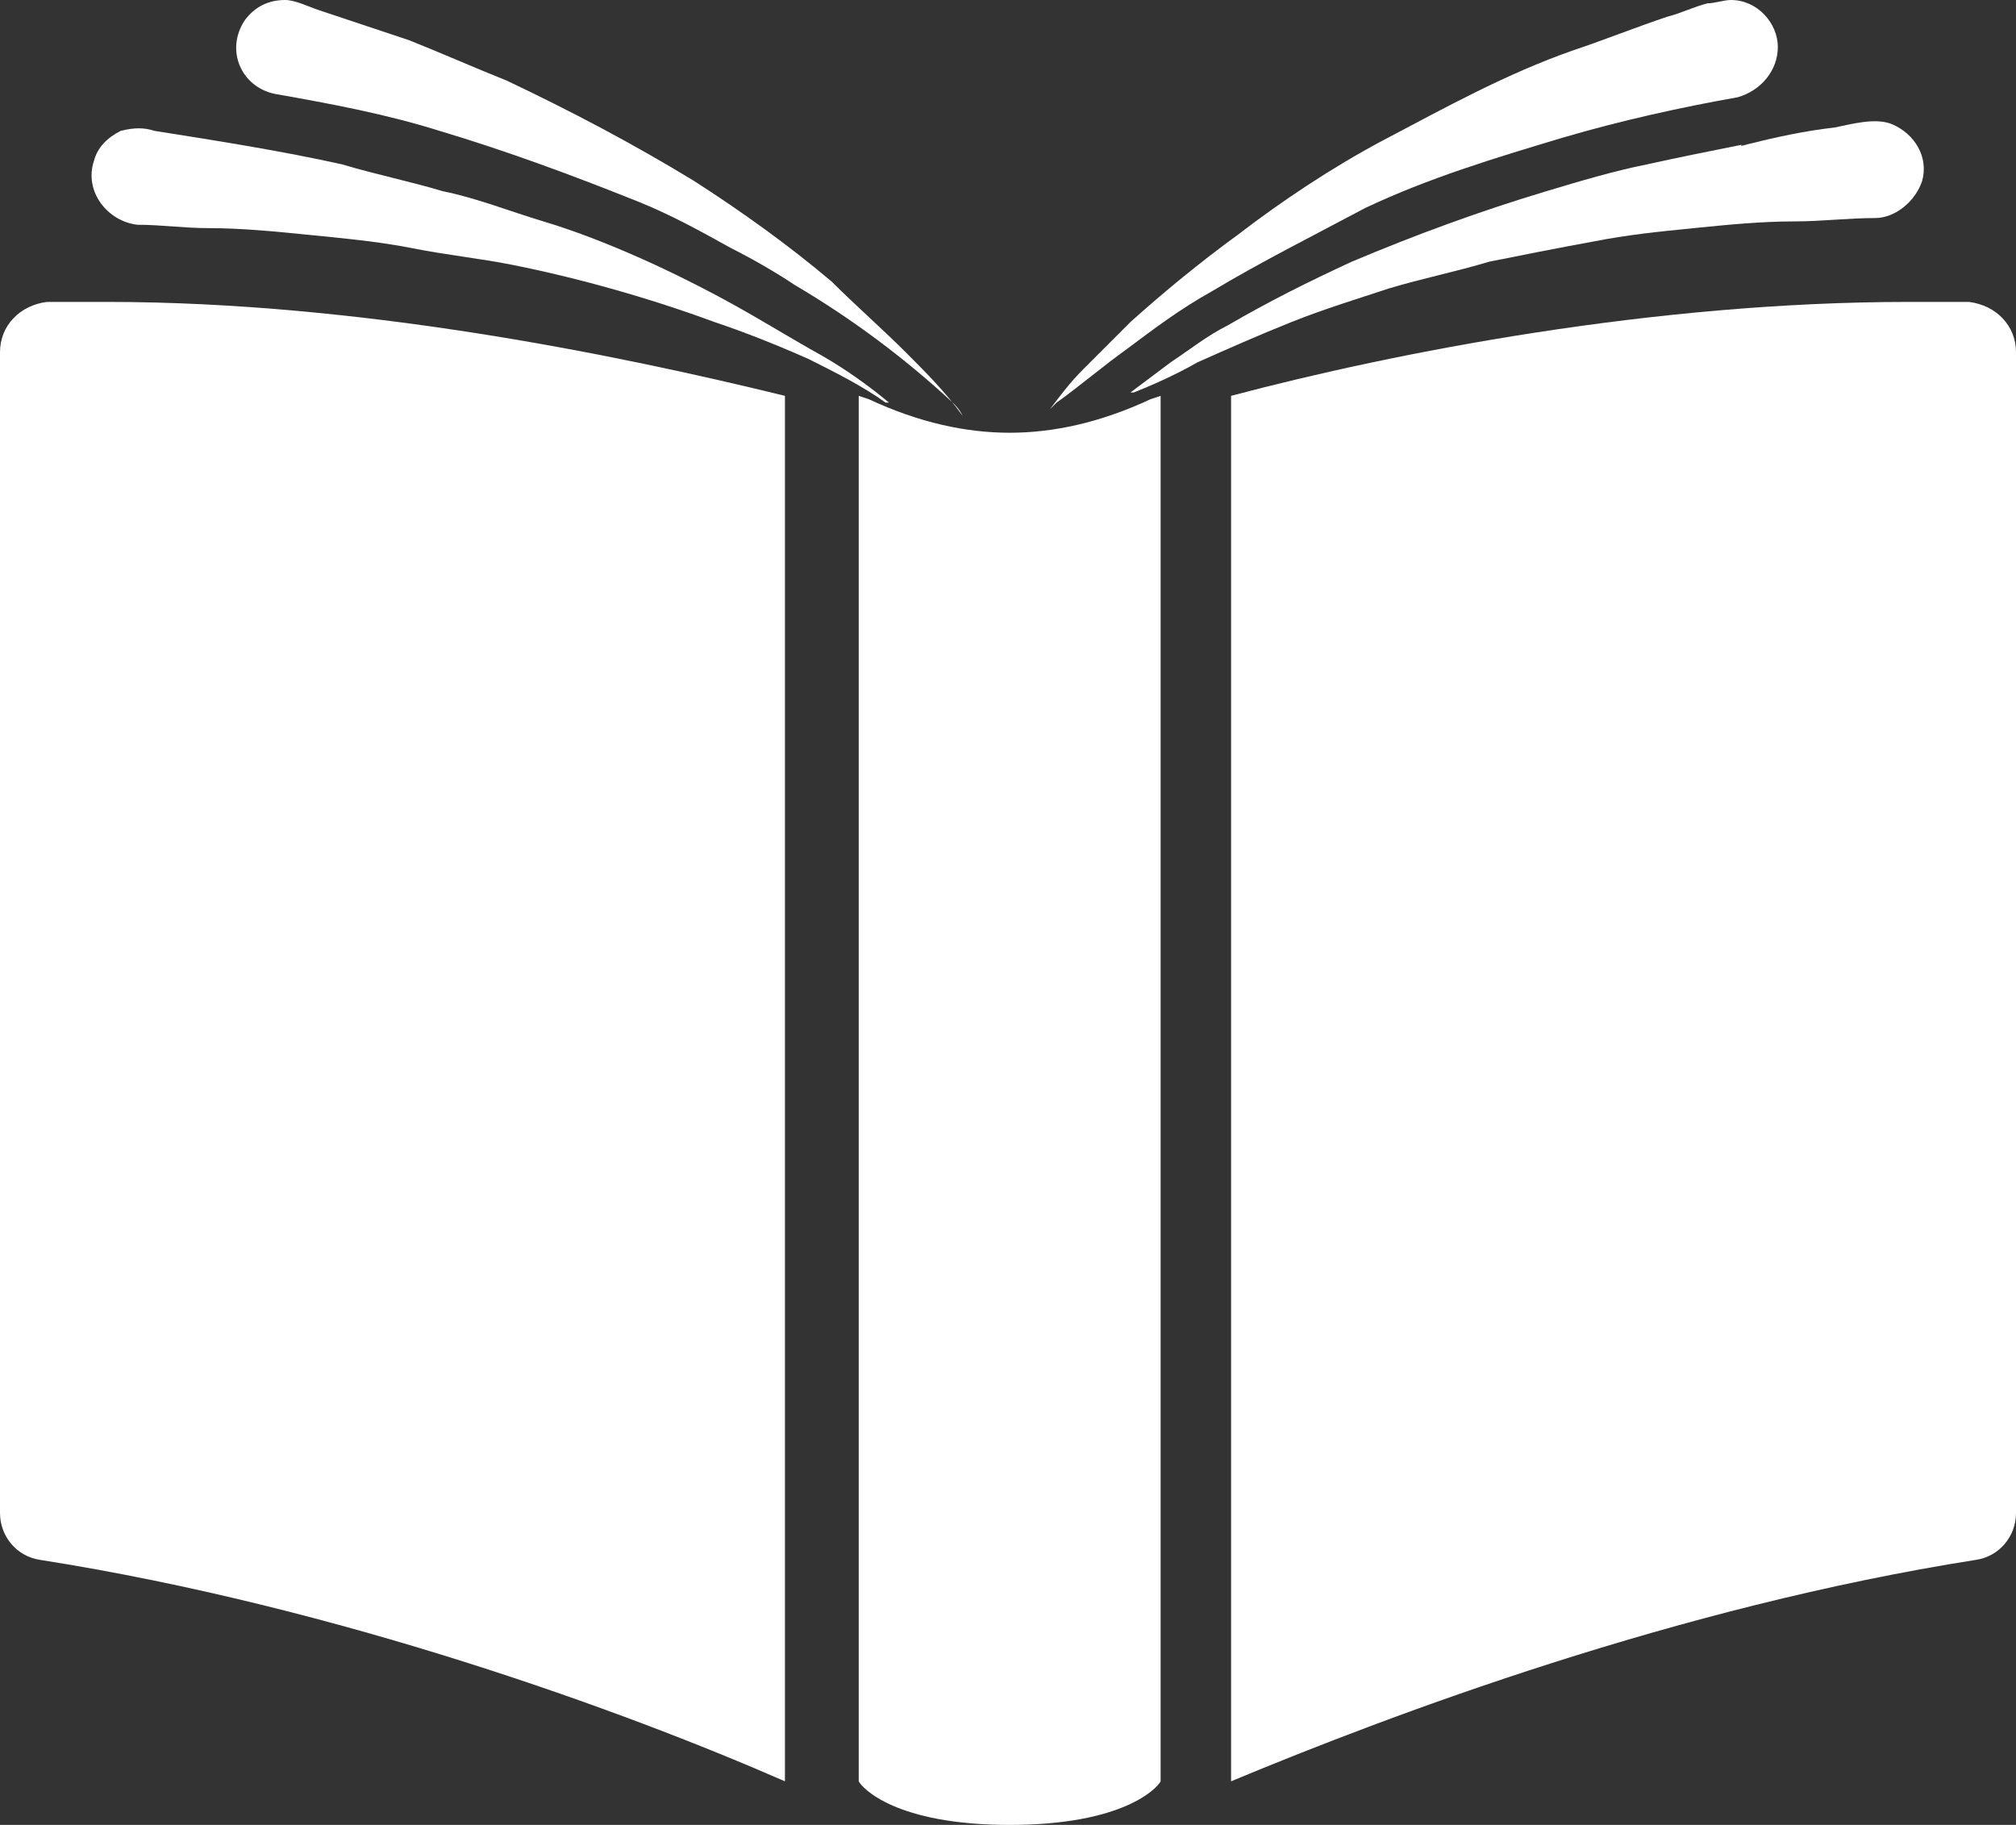 <svg id="Слой_1" xmlns="http://www.w3.org/2000/svg" viewBox="0 0 60.1 54.4"><rect x="0" y="0" width="60.1" height="54.4" fill="#333333" stroke="none"/><style>.st0{fill:#FFFFFF;}</style><path class="st0" d="M35.7 10.8c.9-.4 1.8-.8 2.8-1.2 1-.4 2-.7 2.9-1 1-.3 2-.5 3-.8 1-.2 2-.4 3.1-.6 1-.2 2-.3 3-.4 1-.1 2-.2 3-.2.8 0 1.6-.1 2.4-.1.6 0 1.2-.5 1.4-1.1.2-.7-.2-1.4-.9-1.7-.5-.2-1.2 0-1.7.1-.9.1-1.8.3-2.6.5.1 0 .1 0 0 0-.3.1-.2 0-.1 0-1 .2-2 .4-2.9.6-1 .2-2 .5-3 .8-2 .6-3.9 1.3-5.8 2.1-1.3.6-2.5 1.2-3.7 1.9-.6.3-1.1.7-1.7 1.1l-1.2.9h.1c.5-.2 1.2-.5 1.9-.9zm0 0"/><path class="st0" d="M33.6 10.4c.8-.6 1.6-1.2 2.5-1.7 1.5-.9 3.1-1.7 4.6-2.5 1.9-.9 3.9-1.5 5.9-2.1 1.7-.5 3.5-.9 5.2-1.2.7-.2 1.2-.8 1.2-1.5S52.4 0 51.6 0c-.2 0-.5.1-.7.1-.4.1-.8.3-1.2.4-.9.3-1.9.7-2.8 1-2 .7-3.8 1.7-5.7 2.7-1.5.8-3 1.8-4.3 2.8-1.1.8-2.2 1.7-3.2 2.6L32.3 11c-.4.4-.7.8-1 1.2l.2-.2c.7-.5 1.4-1.1 2.1-1.6zm0 0M24.5 10.6c-.9-.5-1.7-1-2.6-1.5-.9-.5-1.9-1-2.8-1.4-.9-.4-1.9-.8-2.9-1.1-1-.3-2-.7-3-.9-1-.3-2-.5-3-.8-1.8-.4-3.7-.7-5.6-1-.3-.1-.6-.1-1 0-.4.2-.7.5-.8.9-.3.9.4 1.8 1.3 1.9.7 0 1.4.1 2.1.1 1 0 2 .1 3 .2s2.1.2 3.1.4 2 .3 3 .5c2 .4 4.1 1 6 1.7.9.3 1.9.7 2.8 1.1.8.4 1.6.8 2.3 1.3h.1c-.6-.5-1.3-1-2-1.4zm0 0"/><path class="st0" d="M8.2 2.8c1.7.3 3.3.6 4.9 1.1 2 .6 3.9 1.3 5.9 2.1 1 .4 1.9.9 2.8 1.4.6.3 1.3.7 1.9 1.1 1.7 1 3.3 2.2 4.7 3.5.1.1.2.2.3.4-.5-.7-1.1-1.3-1.7-1.9-.7-.7-1.5-1.4-2.2-2.1-1.3-1.1-2.7-2.1-4.1-3-1.8-1.1-3.7-2.1-5.6-3-1-.4-1.9-.8-2.9-1.2L9.5.3c-.3-.1-.7-.3-1-.3-.5 0-.9.2-1.2.6-.6.9-.1 2 .9 2.2zm0 0M58.7 9h-1.8c-7.6 0-15.3 1.5-20.2 2.8v41.3c4.8-2 13.3-5.2 22.2-6.6.7-.1 1.2-.7 1.2-1.4V10.5c0-.8-.6-1.4-1.4-1.5zm0 0"/><path class="st0" d="M34.3 11.9c-1.5.7-2.9 1-4.2 1-1.3 0-2.7-.3-4.2-1l-.3-.1v41.3c.1.2 1.1 1.3 4.5 1.3s4.4-1.1 4.5-1.3V11.8l-.3.1zm0 0M1.4 9c-.8.1-1.4.7-1.4 1.5v34.6c0 .7.5 1.3 1.2 1.4 8.9 1.4 17.4 4.5 22.2 6.6V40.2 11.8C18.5 10.6 10.8 9 3.2 9H1.4zm0 0"/></svg>